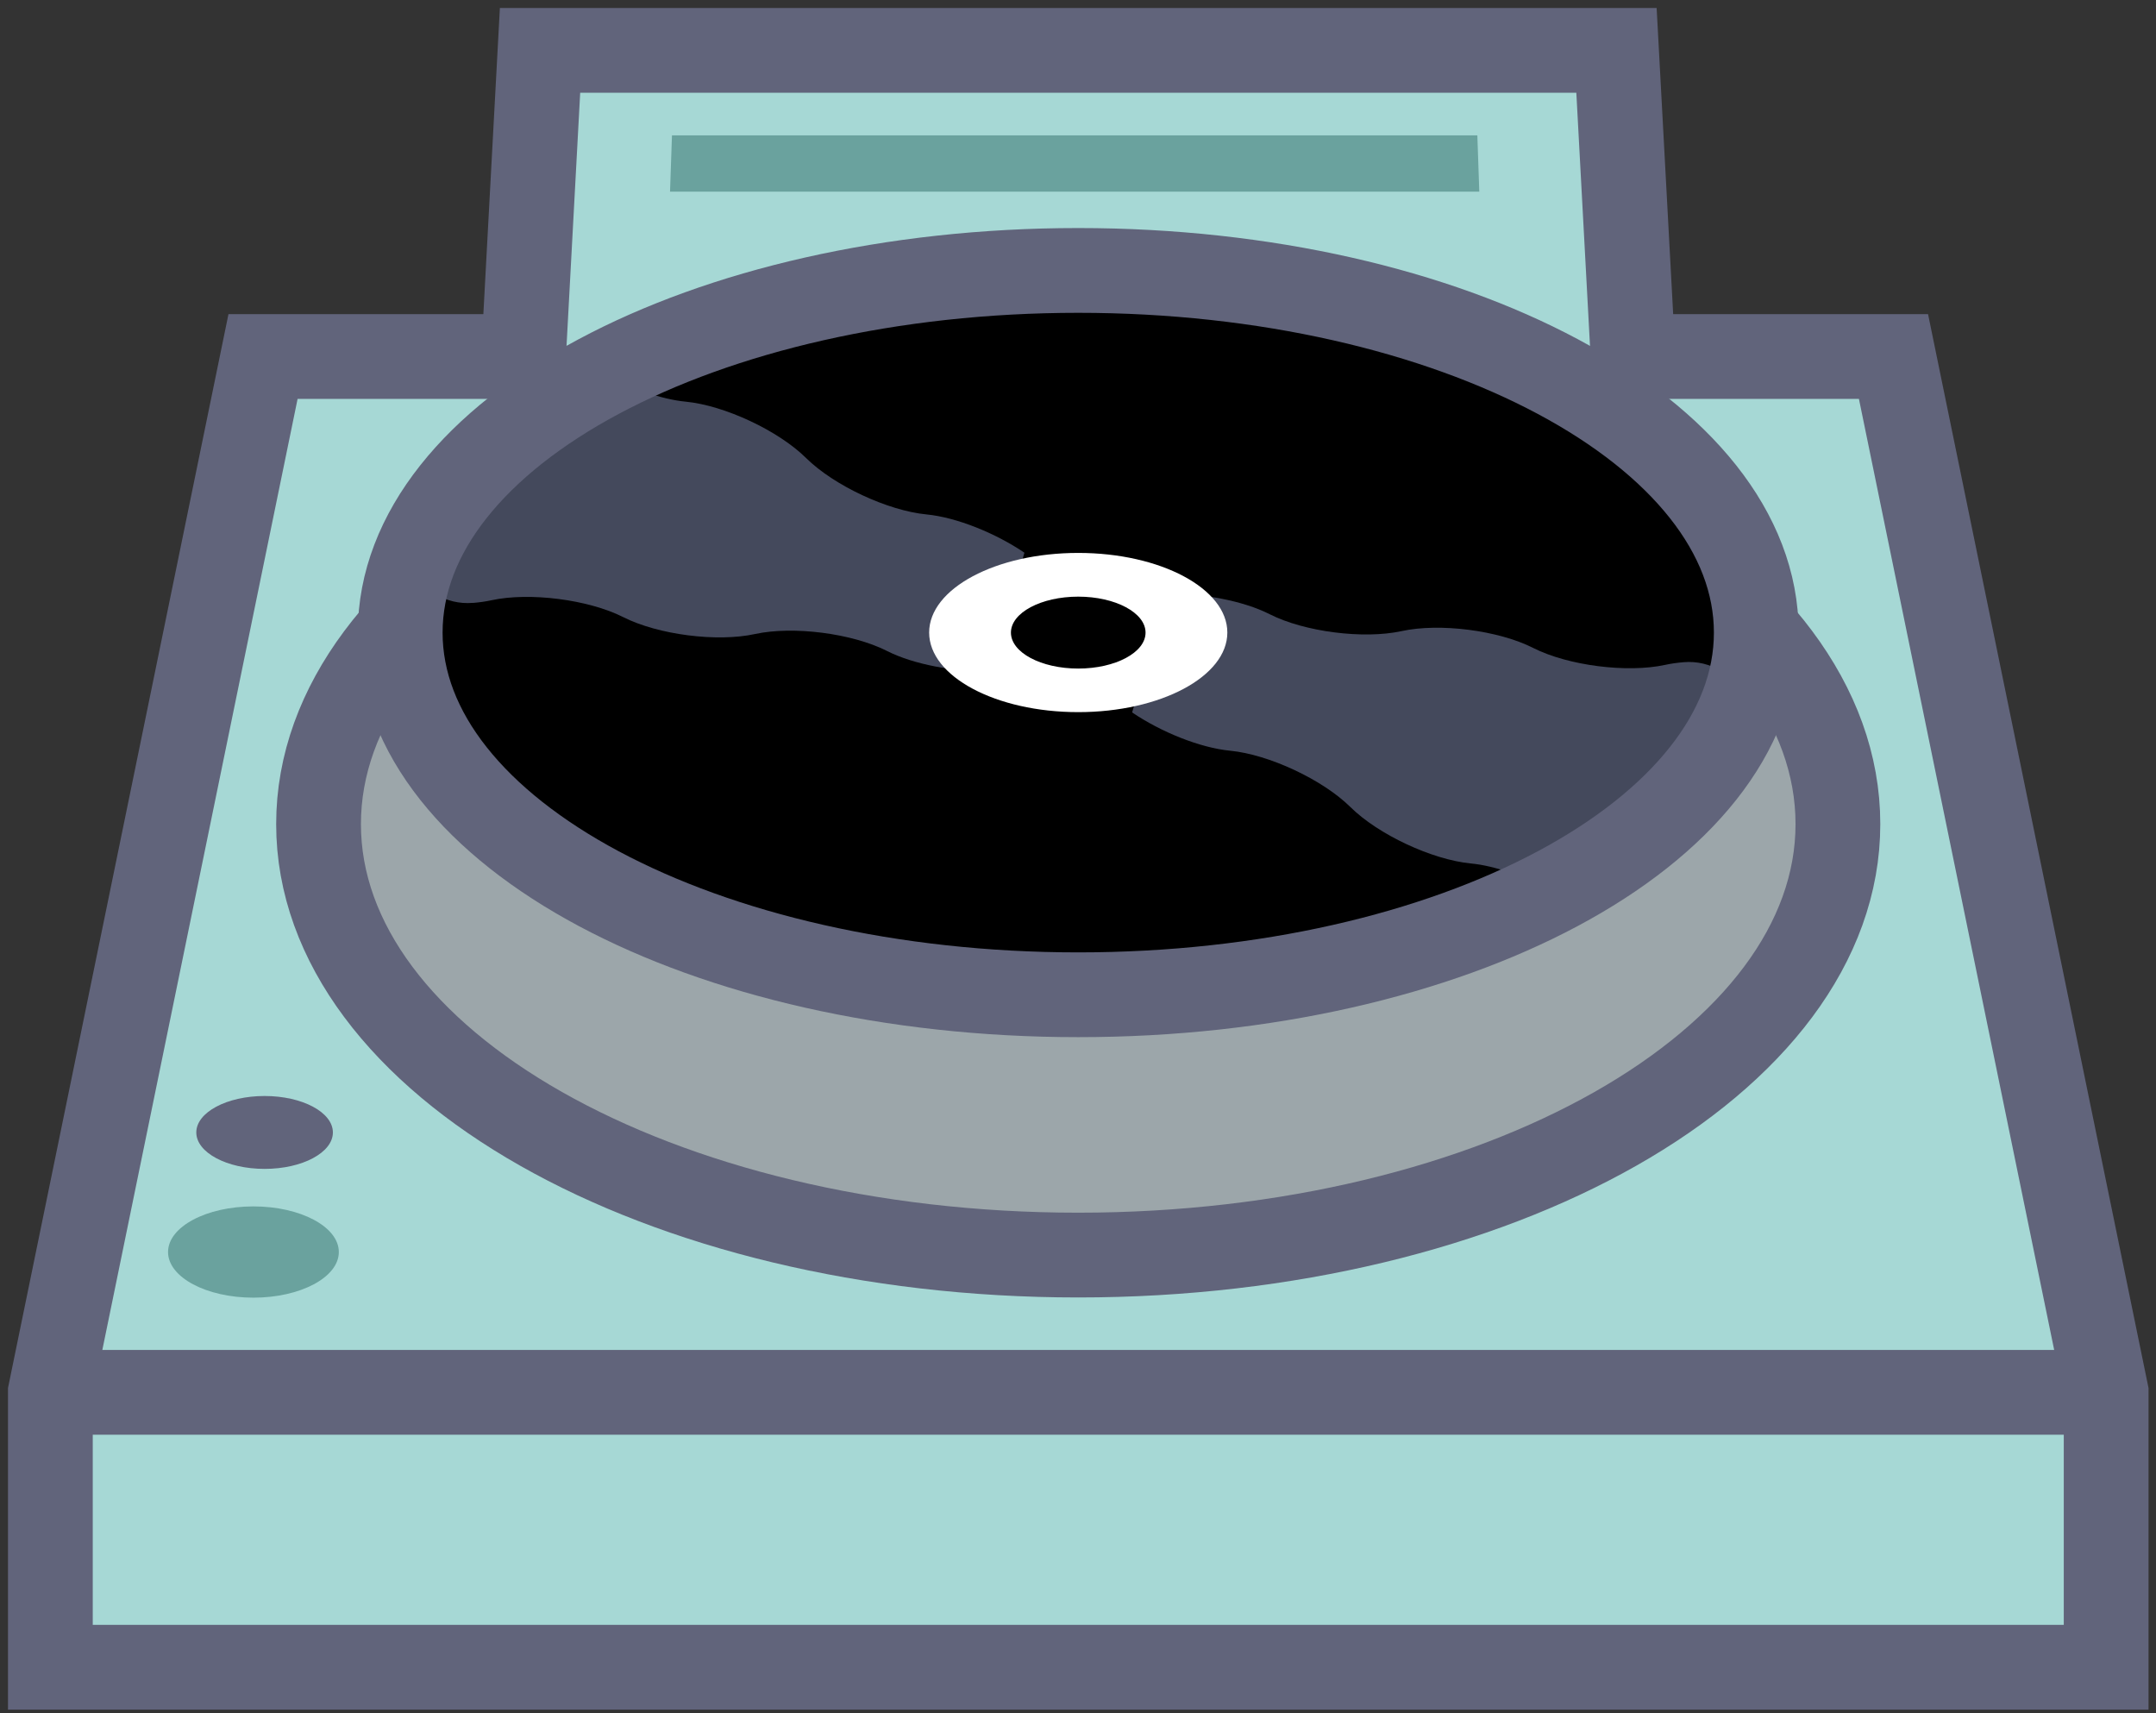 <svg width="214" height="170" viewBox="0 0 214 170" fill="none" xmlns="http://www.w3.org/2000/svg">
<rect x="0" y="0" width="214" height="170" fill="#333333" stroke="none"/>
<path d="M187.944 35.383H162.09L160.449 5H53.603L51.963 35.383H26.108L5 138.177V165.462H209.052V138.177L187.944 35.383Z" fill="#A6D8D5" stroke="#61647B" stroke-width="8.413" stroke-miterlimit="10"/>
<path d="M107.023 124.556C148.668 124.556 182.427 105.407 182.427 81.785C182.427 58.164 148.668 39.015 107.023 39.015C65.379 39.015 31.619 58.164 31.619 81.785C31.619 105.407 65.379 124.556 107.023 124.556Z" fill="#9CA6AA" stroke="#61647B" stroke-width="8.413" stroke-miterlimit="10"/>
<path d="M26.264 116.003C30.007 116.003 33.042 114.384 33.042 112.386C33.042 110.388 30.007 108.769 26.264 108.769C22.52 108.769 19.484 110.388 19.484 112.386C19.484 114.384 22.52 116.003 26.264 116.003Z" fill="#61647B"/>
<path d="M25.155 128.783C29.836 128.783 33.631 126.755 33.631 124.254C33.631 121.753 29.836 119.726 25.155 119.726C20.474 119.726 16.68 121.753 16.68 124.254C16.68 126.755 20.474 128.783 25.155 128.783Z" fill="#6AA29E"/>
<path d="M5 138.178H209.052" stroke="#61647B" stroke-width="8.413" stroke-miterlimit="10"/>
<path d="M107.024 98.723C144.193 98.723 174.324 82.631 174.324 62.78C174.324 42.93 144.193 26.838 107.024 26.838C69.855 26.838 39.724 42.93 39.724 62.78C39.724 82.631 69.855 98.723 107.024 98.723Z" fill="black"/>
<path d="M173.231 69.251C172.158 67.036 169.823 65.487 167.103 65.718C166.458 65.774 165.842 65.858 165.274 65.985C161.495 66.805 155.641 66.055 152.192 64.309C148.743 62.556 142.889 61.806 139.111 62.634C135.332 63.454 129.478 62.704 126.029 60.958C123.365 59.605 119.257 58.848 115.787 58.96L112.373 70.703C115.247 72.651 119.117 74.215 122.097 74.502C125.945 74.874 131.294 77.376 134.042 80.097C136.79 82.817 142.139 85.319 145.988 85.691C148.428 85.922 151.477 87.023 154.078 88.481C163.83 83.385 170.693 76.725 173.238 69.258L173.231 69.251Z" fill="#44495C"/>
<path d="M46.952 59.836C47.596 59.78 48.213 59.696 48.781 59.57C52.56 58.749 58.413 59.5 61.863 61.245C65.312 62.991 71.165 63.748 74.944 62.921C78.723 62.1 84.576 62.851 88.026 64.596C90.689 65.949 94.798 66.706 98.268 66.594L101.682 54.852C98.808 52.903 94.938 51.34 91.958 51.052C88.11 50.681 82.761 48.178 80.013 45.458C77.265 42.738 71.916 40.235 68.067 39.863C65.627 39.632 62.578 38.531 59.977 37.073C50.225 42.17 43.362 48.83 40.817 56.296C41.89 58.511 44.224 60.06 46.944 59.829L46.952 59.836Z" fill="#44495C"/>
<path d="M107.024 54.873C98.85 54.873 92.225 58.413 92.225 62.774C92.225 67.134 98.85 70.674 107.024 70.674C115.198 70.674 121.823 67.134 121.823 62.774C121.823 58.413 115.198 54.873 107.024 54.873ZM107.024 66.349C103.329 66.349 100.343 64.751 100.343 62.781C100.343 60.811 103.336 59.212 107.024 59.212C110.711 59.212 113.705 60.811 113.705 62.781C113.705 64.751 110.711 66.349 107.024 66.349Z" fill="white"/>
<path d="M107.024 98.723C144.193 98.723 174.324 82.631 174.324 62.78C174.324 42.93 144.193 26.838 107.024 26.838C69.855 26.838 39.724 42.93 39.724 62.78C39.724 82.631 69.855 98.723 107.024 98.723Z" stroke="#61647B" stroke-width="8.413" stroke-miterlimit="10"/>
<path fill-rule="evenodd" clip-rule="evenodd" d="M66.698 13.434H146.638L146.831 19.021H66.506L66.698 13.434Z" fill="#6AA29E"/>
</svg>
